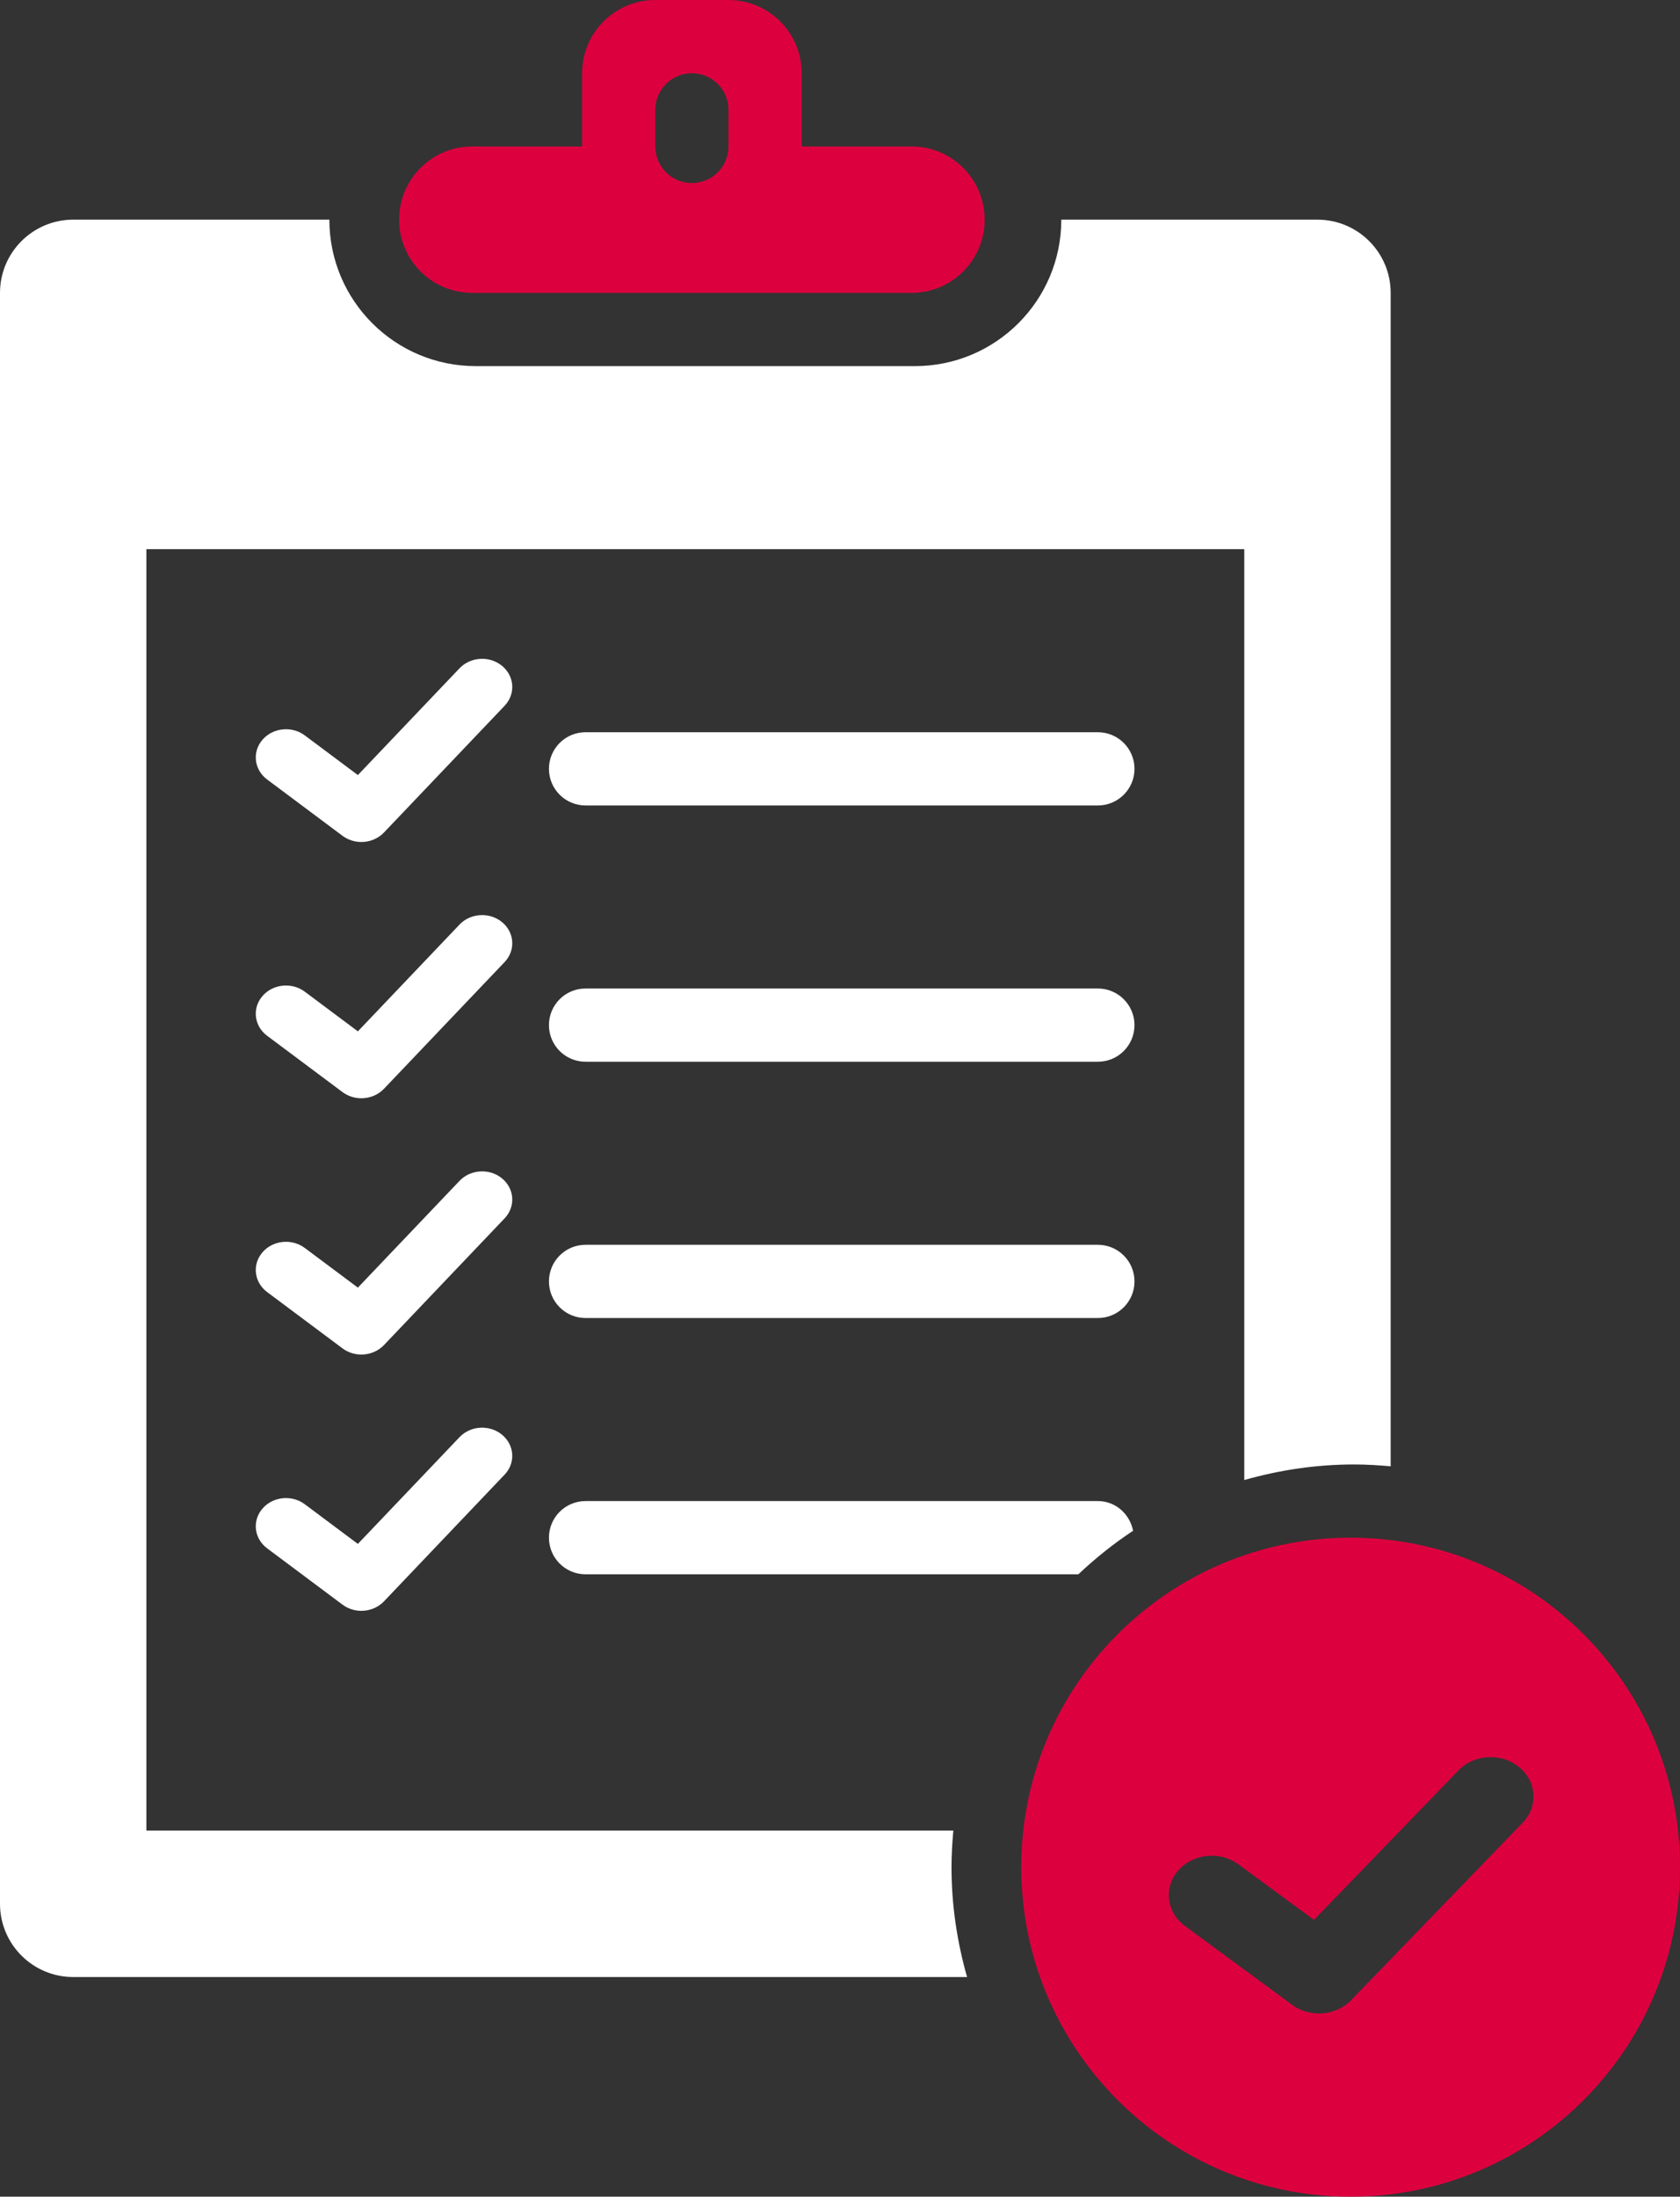 <?xml version="1.0" encoding="utf-8"?>
<!-- Generator: Adobe Illustrator 16.0.0, SVG Export Plug-In . SVG Version: 6.00 Build 0)  -->
<!DOCTYPE svg PUBLIC "-//W3C//DTD SVG 1.1//EN" "http://www.w3.org/Graphics/SVG/1.1/DTD/svg11.dtd">
<svg version="1.1" id="Layer_1" xmlns="http://www.w3.org/2000/svg" xmlns:xlink="http://www.w3.org/1999/xlink" x="0px" y="0px"
	 width="45.906px" height="60px" viewBox="0 0 45.906 60" enable-background="new 0 0 45.906 60" xml:space="preserve">
<rect x="0" y="0" width="45.906" height="60" fill="#333333" stroke="none"/>
<g>
	<g>
		<g>
			<path fill-rule="evenodd" clip-rule="evenodd" fill="#fff" d="M30,34H16c-0.553,0-1,0.448-1,1s0.447,1,1,1h14
				c0.552,0,1-0.448,1-1S30.552,34,30,34z M30,20H16c-0.553,0-1,0.448-1,1s0.447,1,1,1h14c0.552,0,1-0.448,1-1S30.552,20,30,20z
				 M30,27H16c-0.553,0-1,0.448-1,1s0.447,1,1,1h14c0.552,0,1-0.448,1-1S30.552,27,30,27z M36,6h-7c0,2.209-1.791,4-4,4H13
				c-2.209,0-4-1.791-4-4H2C0.896,6,0,6.896,0,8v44c0,1.104,0.896,2,2,2h24.425C26.154,53.045,26,52.042,26,51
				c0-0.337,0.021-0.67,0.05-1H4V15h30v25.425C34.955,40.154,35.958,40,37,40c0.337,0,0.67,0.021,1,0.05V8C38,6.896,37.104,6,36,6z
				 M30,41H16c-0.553,0-1,0.448-1,1s0.447,1,1,1h13.466c0.464-0.437,0.961-0.837,1.496-1.189C30.87,41.353,30.485,41,30,41z
				 M13.721,25.189c-0.34-0.283-0.862-0.253-1.164,0.064L9.779,28.17l-1.45-1.083c-0.355-0.266-0.875-0.212-1.159,0.121
				c-0.285,0.332-0.227,0.816,0.128,1.082l2.061,1.539c0.152,0.113,0.334,0.169,0.515,0.169c0.228,0,0.454-0.088,0.617-0.258
				l3.298-3.463C14.092,25.958,14.062,25.472,13.721,25.189z M13.721,18.189c-0.34-0.283-0.862-0.253-1.164,0.064L9.779,21.17
				l-1.45-1.083c-0.355-0.266-0.875-0.212-1.159,0.121c-0.285,0.332-0.227,0.816,0.128,1.082l2.061,1.539
				c0.152,0.113,0.334,0.169,0.515,0.169c0.228,0,0.454-0.088,0.617-0.258l3.298-3.463C14.092,18.958,14.062,18.472,13.721,18.189z
				 M13.721,32.189c-0.34-0.283-0.862-0.253-1.164,0.064L9.779,35.17l-1.45-1.083c-0.355-0.266-0.875-0.212-1.159,0.121
				c-0.285,0.332-0.227,0.816,0.128,1.082l2.061,1.539c0.152,0.113,0.334,0.169,0.515,0.169c0.228,0,0.454-0.088,0.617-0.258
				l3.298-3.463C14.092,32.958,14.062,32.472,13.721,32.189z M12.558,39.253L9.779,42.17l-1.45-1.083
				c-0.355-0.266-0.875-0.212-1.159,0.121c-0.285,0.332-0.227,0.816,0.128,1.082l2.061,1.539c0.152,0.113,0.334,0.169,0.515,0.169
				c0.228,0,0.454-0.088,0.617-0.258l3.298-3.463c0.303-0.318,0.272-0.804-0.068-1.087S12.859,38.936,12.558,39.253z"/>
		</g>
	</g>
	<g>
		<g>
			<path fill-rule="evenodd" clip-rule="evenodd" fill="#dd003f" d="M24.906,4h-3V2c0-1.104-0.896-2-2-2h-2c-1.105,0-2,0.896-2,2v2
				h-3c-1.105,0-2,0.896-2,2s0.895,2,2,2h12c1.104,0,2-0.896,2-2S26.011,4,24.906,4z M19.906,4c0,0.552-0.448,1-1,1
				c-0.553,0-1-0.448-1-1V3c0-0.552,0.447-1,1-1c0.552,0,1,0.448,1,1V4z M36.906,42c-4.971,0-9,4.029-9,9s4.029,9,9,9
				c4.97,0,9-4.029,9-9S41.876,42,36.906,42z M41.607,49.786l-4.69,4.849c-0.231,0.239-0.553,0.361-0.877,0.361
				c-0.258,0-0.517-0.077-0.732-0.236l-2.931-2.155c-0.505-0.372-0.588-1.049-0.183-1.514c0.404-0.465,1.143-0.541,1.648-0.168
				l2.062,1.516l3.951-4.084c0.43-0.444,1.171-0.485,1.655-0.089C41.994,48.66,42.038,49.341,41.607,49.786z"/>
		</g>
	</g>
</g>
</svg>
